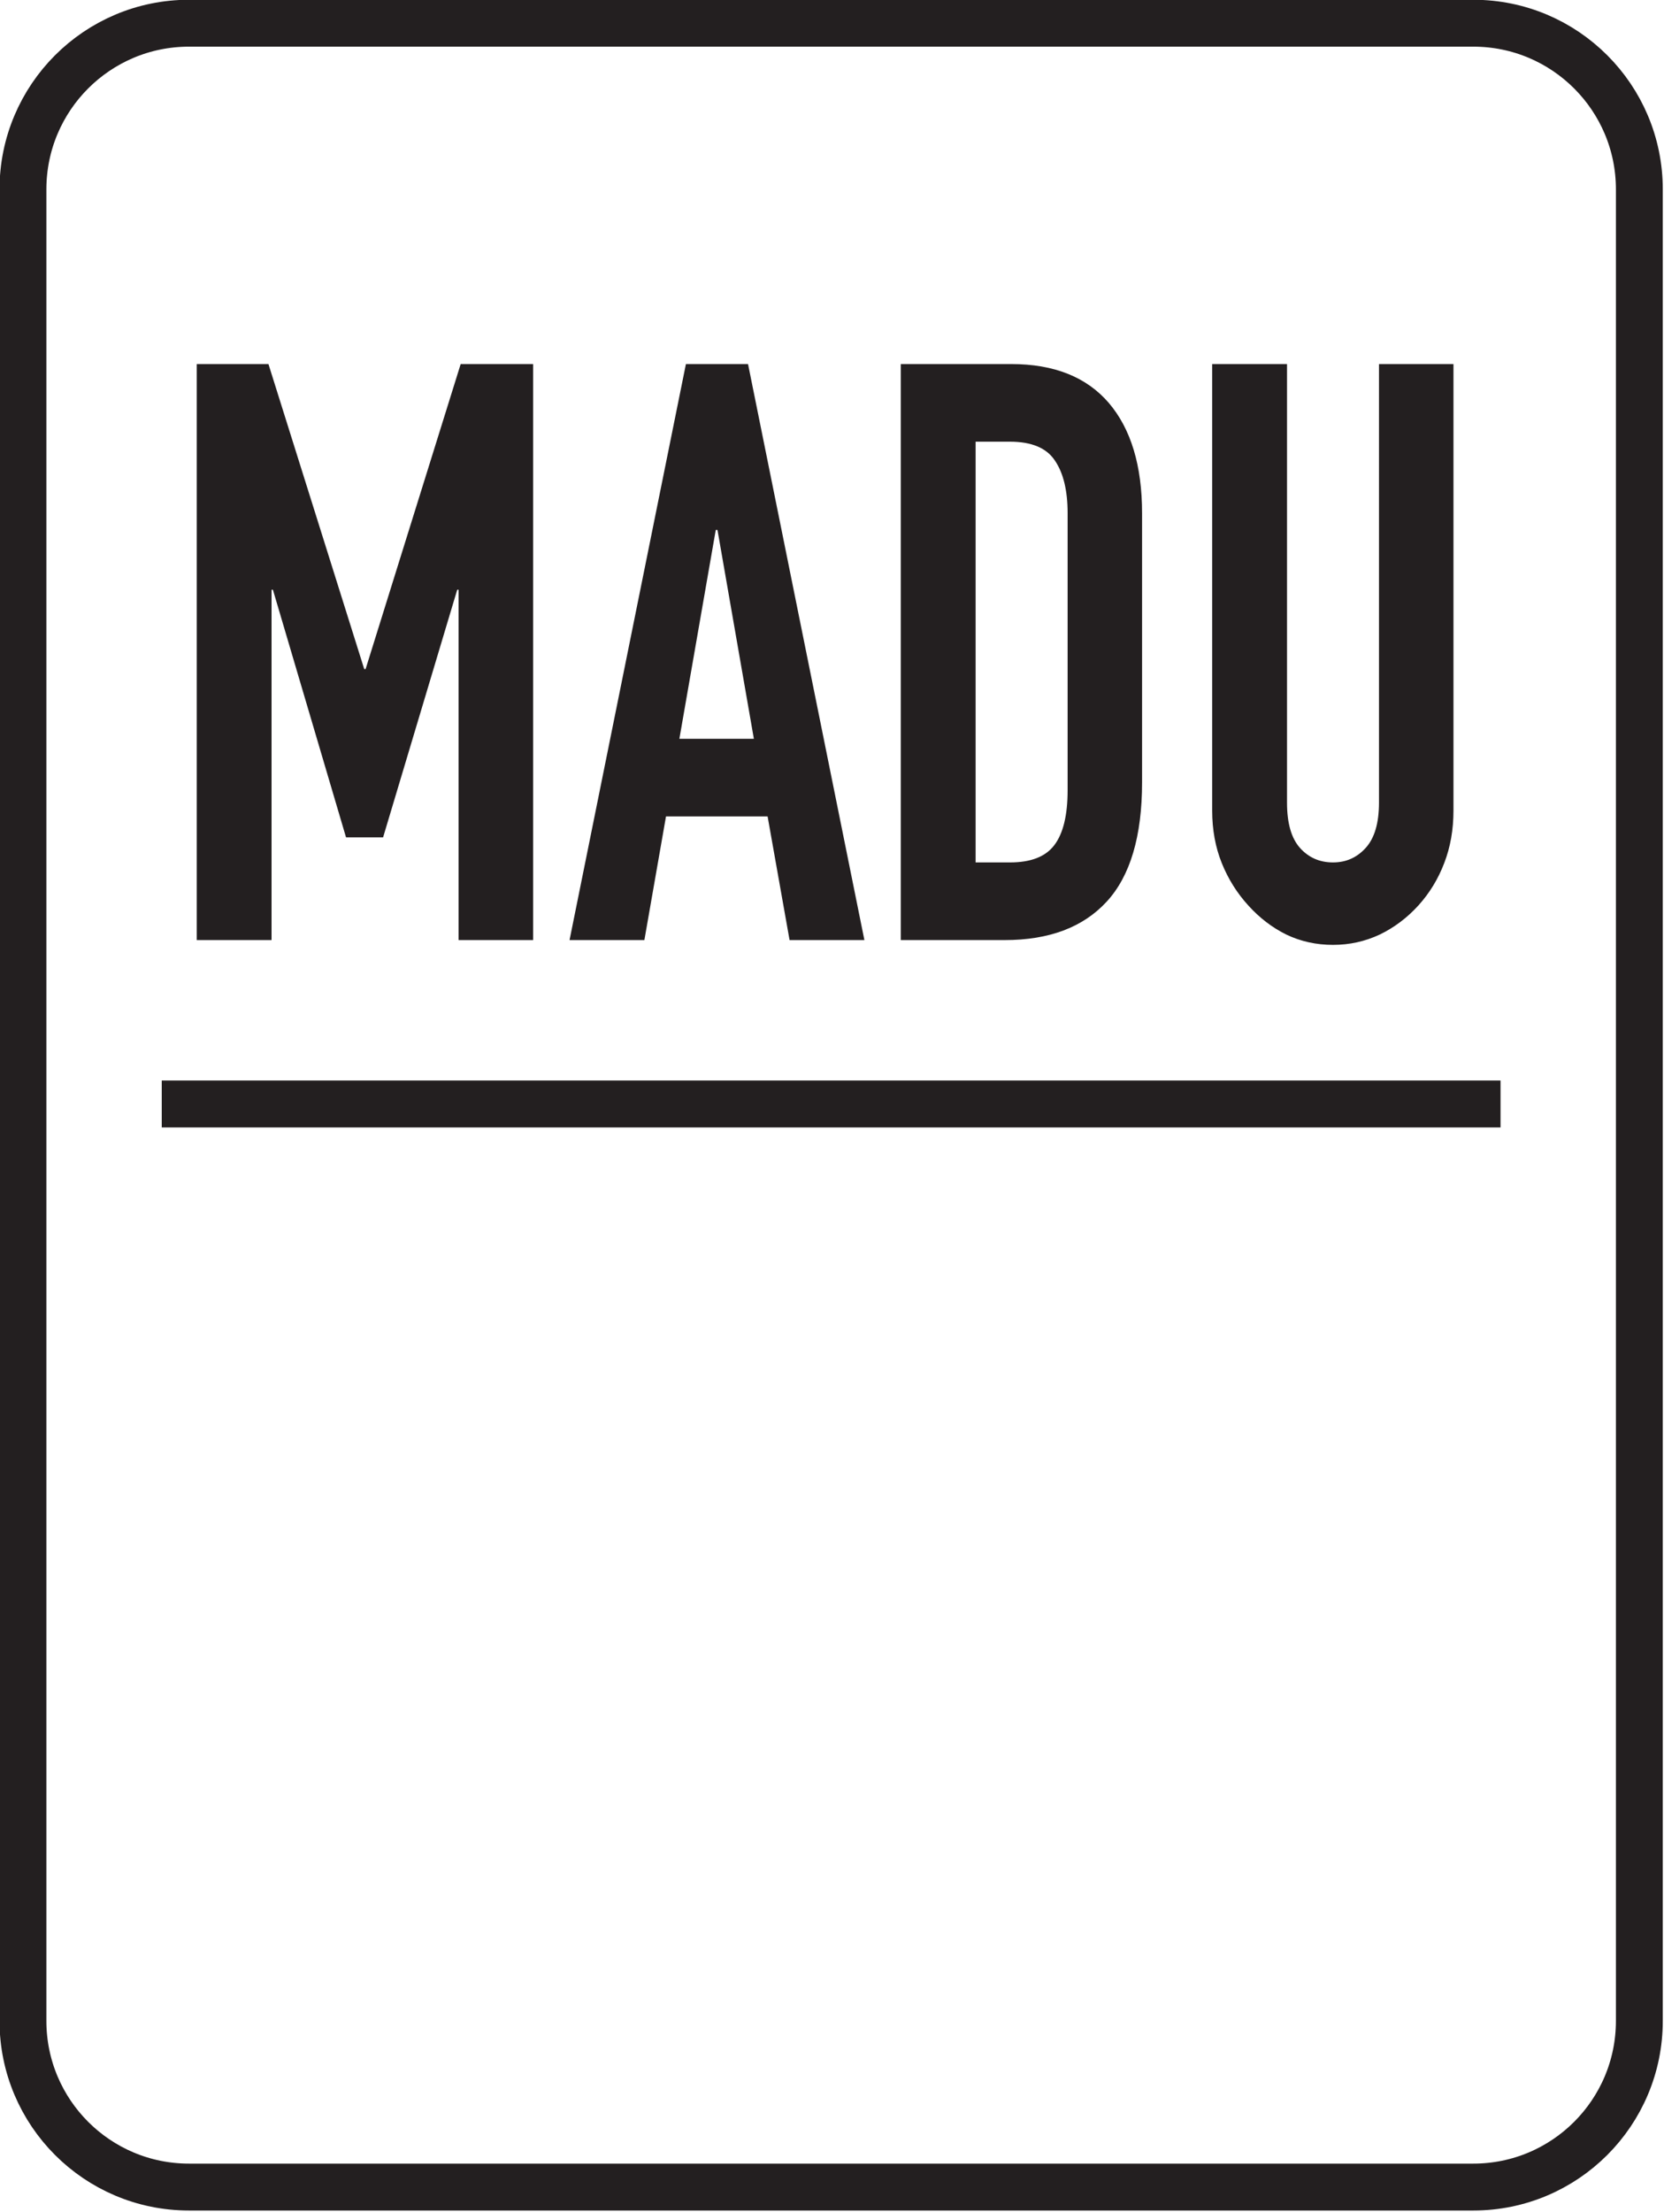 <?xml version="1.0" encoding="UTF-8" standalone="no"?>
<!-- Created with Inkscape (http://www.inkscape.org/) -->

<svg
   version="1.1"
   id="svg1"
   width="159.792"
   height="212.243"
   viewBox="0 0 159.792 212.243"
   xmlns="http://www.w3.org/2000/svg"
   xmlns:svg="http://www.w3.org/2000/svg">
  <defs
     id="defs1">
    <clipPath
       clipPathUnits="userSpaceOnUse"
       id="clipPath3">
      <path
         d="M 0,0 H 240.945 V 155.906 H 0 Z"
         transform="translate(-98.27,-114.816)"
         id="path3" />
    </clipPath>
  </defs>
  <g
     id="g1"
     transform="translate(-80.364,2.117)">
    <g
       id="g2"
       transform="matrix(2.11,0,0,2.11,-177.954,-115.488)">
      <path
         id="path2"
         d="m 0,0 c -3.131,0 -5.669,-2.538 -5.669,-5.669 v -62.488 c 0,-3.132 2.538,-5.67 5.669,-5.67 h 43.849 c 3.131,0 5.669,2.538 5.669,5.67 V -5.669 C 49.518,-2.538 46.98,0 43.849,0 Z"
         style="fill:none;stroke:#231f20;stroke-width:1.6;stroke-linecap:butt;stroke-linejoin:miter;stroke-miterlimit:4;stroke-dasharray:none;stroke-opacity:1"
         transform="matrix(1.333,0,0,-1.333,131.027,54.786)"
         clip-path="url(#clipPath3)" />
    </g>
    <g
       id="g3"
       transform="matrix(2.11,0,0,2.11,-177.954,-115.488)">
      <path
         id="path4"
         d="M 0,0 H 45.709"
         style="fill:none;stroke:#231f20;stroke-width:1.6;stroke-linecap:butt;stroke-linejoin:miter;stroke-miterlimit:4;stroke-dasharray:none;stroke-opacity:1"
         transform="matrix(1.333,0,0,-1.333,129.787,103.938)" />
    </g>
    <g
       id="g4"
       transform="matrix(2.11,0,0,2.11,-177.954,-115.488)">
      <path
         id="path5"
         d="M 1.194,-4.6913043e-4 V -17.773 h 2.449 l 3.27,9.411 h 0.047 l 3.246,-9.411 h 2.473 V -4.6913043e-4 H 10.135 V -10.81 h -0.047 L 7.557,-3.169 H 6.292 L 3.795,-10.81 H 3.749 V -4.6913043e-4 Z M 20.216,-6.211 18.974,-12.654 h -0.059 l -1.242,6.443 z M 13.923,-4.6913043e-4 17.896,-17.773 h 2.121 l 3.973,17.773 h -2.555 l -0.75,-3.815 h -3.469 l -0.738,3.815 z m 11.309,0 V -17.773 h 3.773 c 1.459,0 2.569,0.4 3.328,1.198 0.756,0.8 1.137,1.934 1.137,3.402 v 8.309 c 0,1.661 -0.404,2.888 -1.207,3.677 -0.806,0.792 -1.966,1.187 -3.48,1.187 z M 27.787,-15.378 v 12.982 h 1.172 c 0.709,0 1.213,-0.175 1.512,-0.53 0.305,-0.36 0.457,-0.925 0.457,-1.696 v -8.552 c 0,-0.699 -0.146,-1.24 -0.434,-1.621 -0.281,-0.387 -0.794,-0.583 -1.535,-0.583 z m 16.315,-2.395 v 13.777 c 0,0.588 -0.105,1.129 -0.316,1.621 -0.205,0.487 -0.498,0.922 -0.879,1.304 -0.384,0.382 -0.826,0.684 -1.324,0.901 -0.501,0.212 -1.031,0.318 -1.594,0.318 -0.571,0 -1.102,-0.106 -1.594,-0.318 C 37.909,-0.387 37.475,-0.689 37.094,-1.071 36.71,-1.452 36.409,-1.887 36.192,-2.374 35.972,-2.867 35.864,-3.408 35.864,-3.996 V -17.773 h 2.555 v 13.533 c 0,0.631 0.146,1.097 0.445,1.399 0.296,0.297 0.671,0.445 1.125,0.445 0.445,0 0.814,-0.148 1.113,-0.445 0.305,-0.302 0.457,-0.768 0.457,-1.399 V -17.773 Z m 0,0"
         style="fill:#231f20;fill-opacity:1;fill-rule:nonzero;stroke:none"
         aria-label="MADU"
         transform="matrix(1.333,0,0,1.474,129.787,96.485)" />
    </g>
  </g>
</svg>
